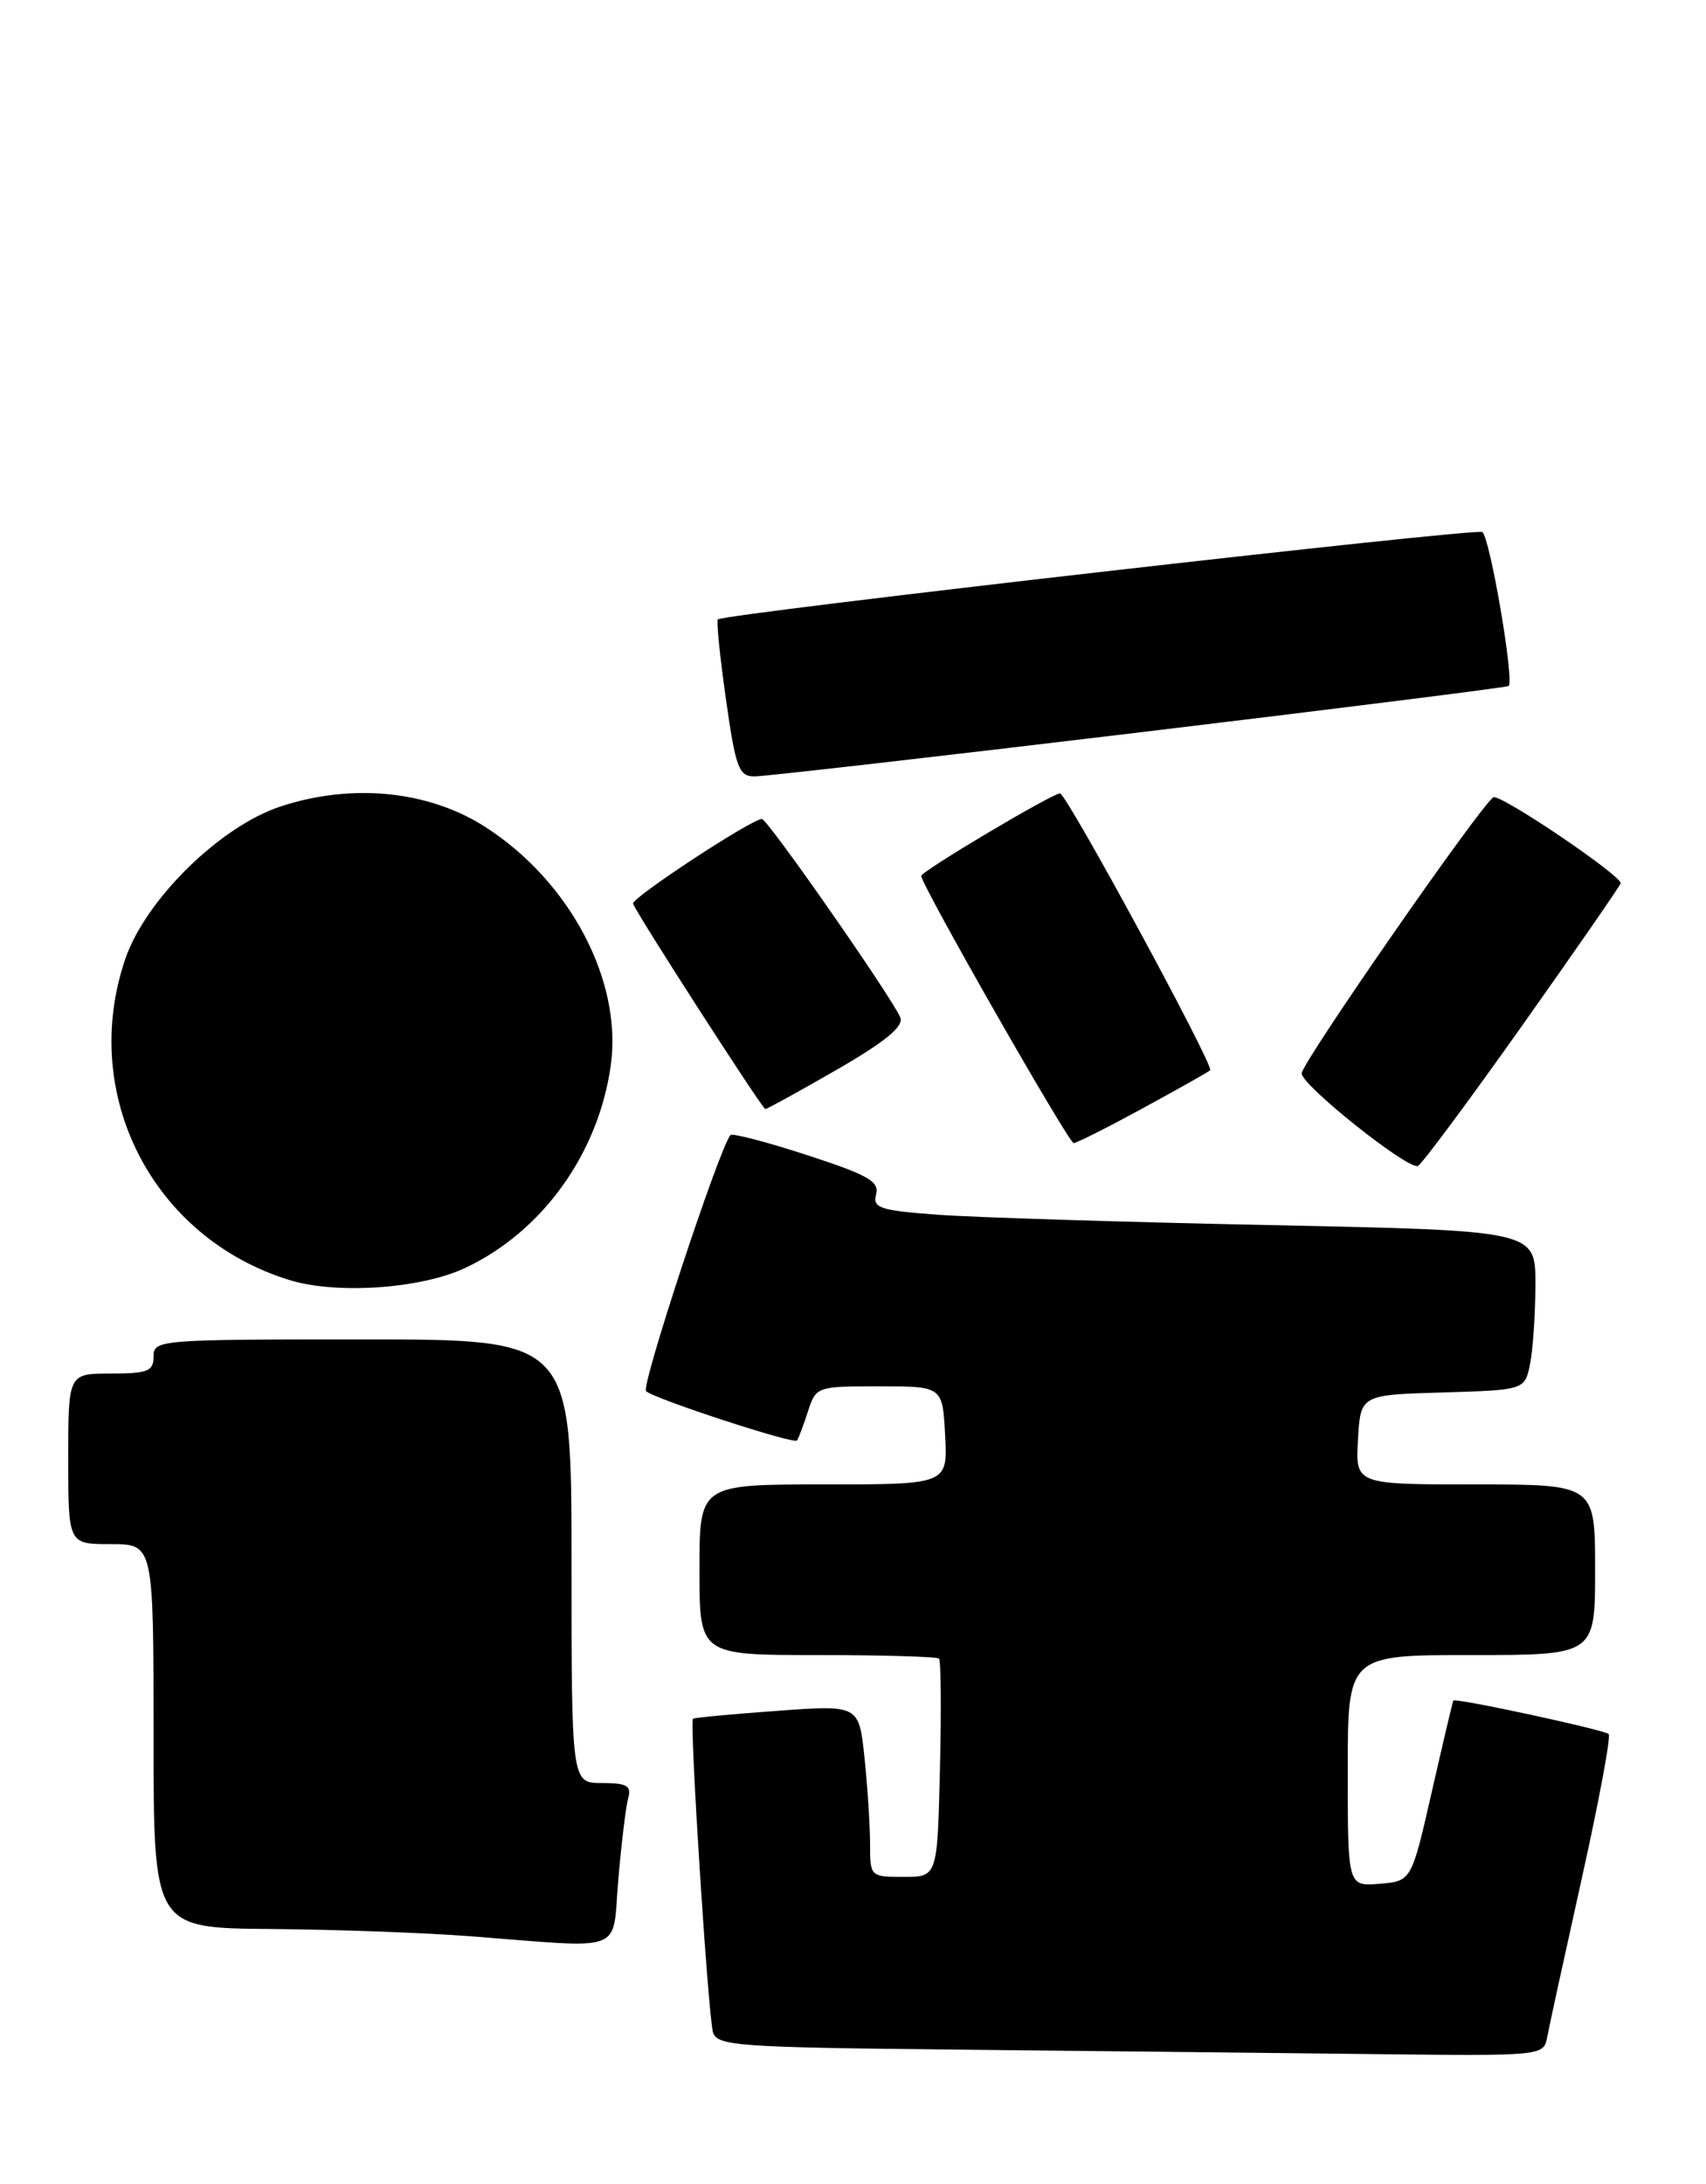<?xml version="1.0" encoding="UTF-8" standalone="no"?>
<!DOCTYPE svg PUBLIC "-//W3C//DTD SVG 1.1//EN" "http://www.w3.org/Graphics/SVG/1.1/DTD/svg11.dtd" >
<svg xmlns="http://www.w3.org/2000/svg" xmlns:xlink="http://www.w3.org/1999/xlink" version="1.1" viewBox="0 0 200 256">
 <g >
 <path fill="currentColor"
d=" M 181.39 238.75 C 181.62 237.51 183.45 229.13 185.45 220.13 C 187.45 211.12 188.87 203.53 188.59 203.26 C 188.10 202.76 170.63 199.00 170.38 199.33 C 170.31 199.42 169.18 204.22 167.86 210.00 C 165.47 220.50 165.47 220.50 161.74 220.81 C 158.00 221.12 158.00 221.12 158.00 207.56 C 158.00 194.00 158.00 194.00 172.50 194.00 C 187.00 194.00 187.00 194.00 187.00 184.00 C 187.00 174.00 187.00 174.00 172.95 174.00 C 158.90 174.00 158.90 174.00 159.20 168.75 C 159.50 163.50 159.50 163.50 169.13 163.22 C 178.76 162.93 178.76 162.93 179.38 159.84 C 179.72 158.14 180.00 153.93 180.00 150.49 C 180.00 144.24 180.00 144.24 148.75 143.60 C 131.56 143.24 114.07 142.70 109.87 142.38 C 103.13 141.88 102.29 141.60 102.71 140.00 C 103.11 138.49 101.74 137.71 94.62 135.40 C 89.91 133.86 85.87 132.81 85.64 133.05 C 84.37 134.42 75.11 162.50 75.74 163.07 C 76.75 163.98 93.04 169.31 93.43 168.85 C 93.59 168.66 94.16 167.15 94.70 165.50 C 95.66 162.52 95.72 162.50 103.08 162.50 C 110.50 162.50 110.50 162.50 110.80 168.25 C 111.10 174.00 111.10 174.00 96.55 174.00 C 82.00 174.00 82.00 174.00 82.00 184.00 C 82.00 194.00 82.00 194.00 95.83 194.00 C 103.44 194.00 109.85 194.19 110.08 194.41 C 110.31 194.64 110.36 200.49 110.19 207.41 C 109.89 220.00 109.89 220.00 105.94 220.00 C 102.03 220.00 102.00 219.97 102.00 216.15 C 102.00 214.03 101.71 209.49 101.35 206.06 C 100.70 199.84 100.70 199.84 91.10 200.54 C 85.82 200.92 81.38 201.34 81.24 201.46 C 80.81 201.83 83.02 236.38 83.59 238.23 C 84.08 239.82 86.58 239.99 112.31 240.25 C 127.82 240.41 149.60 240.64 160.73 240.77 C 180.96 241.00 180.96 241.00 181.39 238.75 Z  M 72.49 220.25 C 72.86 215.99 73.38 211.71 73.65 210.75 C 74.05 209.32 73.48 209.00 70.57 209.00 C 67.00 209.00 67.00 209.00 67.00 183.00 C 67.00 157.00 67.00 157.00 42.50 157.00 C 18.67 157.00 18.00 157.05 18.00 159.00 C 18.00 160.73 17.33 161.00 13.00 161.00 C 8.00 161.00 8.00 161.00 8.00 171.00 C 8.00 181.00 8.00 181.00 13.00 181.00 C 18.00 181.00 18.00 181.00 18.00 203.50 C 18.00 226.00 18.00 226.00 31.75 226.11 C 39.31 226.17 49.77 226.55 55.00 226.95 C 73.66 228.38 71.73 229.12 72.49 220.25 Z  M 54.50 148.64 C 63.57 144.40 70.19 135.19 71.61 124.82 C 72.96 114.95 66.81 103.29 56.87 96.92 C 50.24 92.66 41.21 91.77 32.84 94.55 C 25.75 96.91 17.04 105.48 14.68 112.43 C 9.27 128.33 17.91 145.15 34.00 150.06 C 39.49 151.74 49.33 151.06 54.50 148.64 Z  M 178.46 120.20 C 184.81 111.23 190.00 103.73 190.00 103.53 C 190.00 102.56 175.82 92.99 175.07 93.46 C 173.58 94.38 152.71 124.43 152.60 125.81 C 152.50 127.12 164.89 137.02 166.21 136.68 C 166.60 136.58 172.11 129.16 178.46 120.20 Z  M 134.00 129.89 C 138.12 127.65 141.67 125.65 141.87 125.45 C 142.37 124.97 125.03 93.00 124.27 93.00 C 123.35 93.00 108.00 102.13 108.00 102.67 C 108.00 103.72 125.29 134.00 125.87 133.99 C 126.22 133.98 129.88 132.14 134.00 129.89 Z  M 98.11 125.38 C 103.78 122.11 105.95 120.32 105.55 119.28 C 104.74 117.17 89.99 96.00 89.32 96.00 C 88.10 96.00 73.94 105.31 74.21 105.93 C 74.89 107.52 89.38 130.00 89.72 130.00 C 89.92 130.00 93.70 127.92 98.11 125.38 Z  M 133.50 85.86 C 157.15 83.02 176.66 80.57 176.86 80.41 C 177.56 79.84 174.66 62.91 173.77 62.36 C 172.99 61.88 85.06 71.92 84.16 72.60 C 83.97 72.74 84.39 76.94 85.10 81.93 C 86.24 90.00 86.61 91.00 88.44 91.01 C 89.57 91.01 109.85 88.70 133.50 85.86 Z "/>
</g>
</svg>